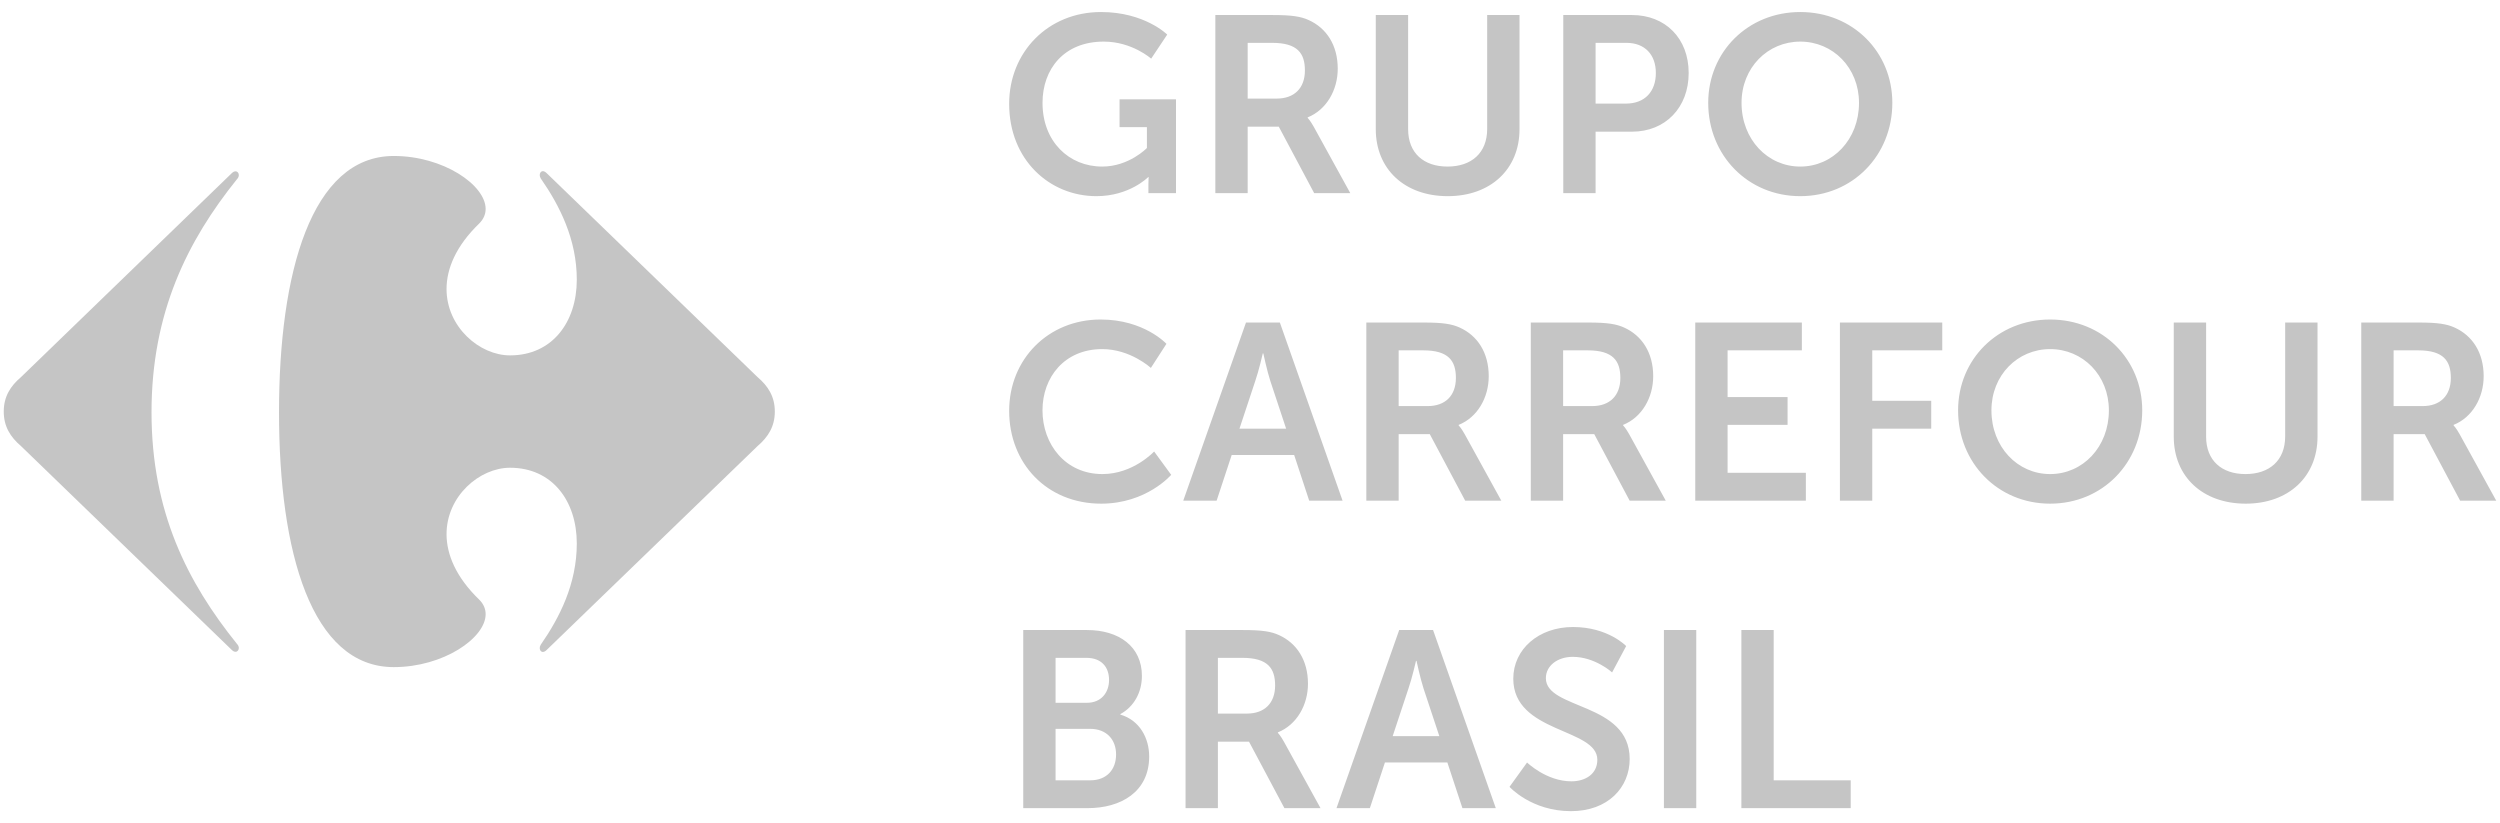 <svg width="164" height="54" viewBox="0 0 164 54" fill="none" xmlns="http://www.w3.org/2000/svg">
<g clip-path="url(#clip0_109_3260)">
<path d="M114.234 53.014H121.407V51.189H116.354V41.33H114.234V53.014ZM109.153 53.014H111.275V41.33H109.153V53.014ZM99.024 51.617C99.024 51.617 100.455 53.212 103.055 53.212C105.491 53.212 106.907 51.65 106.907 49.79C106.907 46.052 101.409 46.564 101.409 44.488C101.409 43.665 102.183 43.089 103.17 43.089C104.637 43.089 105.754 44.11 105.754 44.11L106.676 42.382C106.676 42.382 105.491 41.132 103.187 41.132C100.948 41.132 99.271 42.579 99.271 44.521C99.271 48.111 104.785 47.749 104.785 49.839C104.785 50.794 103.979 51.255 103.088 51.255C101.442 51.255 100.175 50.02 100.175 50.02L99.024 51.617ZM92.923 43.352C92.923 43.352 93.17 44.505 93.384 45.163L94.421 48.292H91.359L92.396 45.163C92.627 44.505 92.89 43.352 92.89 43.352H92.923ZM95.935 53.014H98.124L94.009 41.33H91.787L87.674 53.014H89.863L90.851 50.018H94.947L95.935 53.014ZM79.894 46.811V43.155H81.507C83.171 43.155 83.648 43.846 83.648 44.967C83.648 46.136 82.941 46.811 81.803 46.811H79.894ZM77.772 53.014H79.894V48.653H81.935L84.257 53.014H86.626L84.224 48.653C83.994 48.241 83.829 48.076 83.829 48.076V48.043C85.062 47.551 85.803 46.251 85.803 44.852C85.803 43.303 85.062 42.186 83.895 41.659C83.385 41.429 82.809 41.33 81.54 41.33H77.772V53.014ZM69.246 51.189V47.813H71.52C72.59 47.813 73.215 48.521 73.215 49.493C73.215 50.481 72.606 51.189 71.518 51.189H69.246ZM69.246 46.103V43.155H71.271C72.26 43.155 72.754 43.764 72.754 44.605C72.754 45.445 72.227 46.103 71.304 46.103H69.246ZM67.125 53.014H71.353C73.511 53.014 75.386 51.962 75.386 49.625C75.386 48.438 74.777 47.253 73.495 46.877V46.844C74.382 46.366 74.909 45.428 74.909 44.34C74.909 42.416 73.412 41.33 71.304 41.33H67.125V53.014Z" fill="#C5C5C5"/>
<path d="M157.021 26.639V22.983H158.634C160.298 22.983 160.775 23.674 160.775 24.795C160.775 25.964 160.067 26.639 158.93 26.639H157.021ZM154.899 32.842H157.021V28.481H159.062L161.384 32.842H163.752L161.351 28.481C161.12 28.069 160.956 27.905 160.956 27.905V27.872C162.189 27.38 162.929 26.079 162.929 24.68C162.929 23.131 162.189 22.014 161.022 21.487C160.511 21.257 159.936 21.158 158.667 21.158H154.899V32.842ZM142.599 28.647C142.599 31.264 144.49 33.04 147.321 33.04C150.137 33.04 152.029 31.264 152.029 28.647V21.158H149.907V28.63C149.907 30.21 148.87 31.099 147.305 31.099C145.741 31.099 144.721 30.21 144.721 28.647V21.158H142.599V28.647ZM130.638 26.919C130.638 24.613 132.35 22.901 134.49 22.901C136.631 22.901 138.343 24.613 138.343 26.919C138.343 29.322 136.631 31.099 134.49 31.099C132.35 31.099 130.638 29.322 130.638 26.919ZM128.451 26.919C128.451 30.359 131.05 33.04 134.49 33.04C137.932 33.04 140.53 30.359 140.53 26.919C140.53 23.576 137.932 20.96 134.49 20.96C131.05 20.96 128.451 23.576 128.451 26.919ZM120.699 32.842H122.82V28.119H126.688V26.293H122.82V22.983H127.412V21.158H120.699V32.842ZM111.209 32.842H118.465V31.017H113.33V27.872H117.264V26.046H113.33V22.983H118.202V21.158H111.209V32.842ZM102.541 26.639V22.983H104.156C105.818 22.983 106.295 23.674 106.295 24.795C106.295 25.964 105.588 26.639 104.452 26.639H102.541ZM100.42 32.842H102.541V28.481H104.584L106.904 32.842H109.273L106.872 28.481C106.641 28.069 106.476 27.905 106.476 27.905V27.872C107.709 27.38 108.45 26.079 108.45 24.68C108.45 23.131 107.709 22.014 106.542 21.487C106.032 21.257 105.456 21.158 104.189 21.158H100.42V32.842ZM91.752 26.639V22.983H93.367C95.029 22.983 95.507 23.674 95.507 24.795C95.507 25.964 94.799 26.639 93.663 26.639H91.752ZM89.631 32.842H91.752V28.481H93.795L96.115 32.842H98.484L96.083 28.481C95.852 28.069 95.688 27.905 95.688 27.905V27.872C96.922 27.38 97.661 26.079 97.661 24.68C97.661 23.131 96.922 22.014 95.753 21.487C95.243 21.257 94.667 21.158 93.4 21.158H89.631V32.842ZM82.873 23.181C82.873 23.181 83.119 24.333 83.333 24.991L84.37 28.12H81.309L82.346 24.991C82.576 24.333 82.84 23.181 82.84 23.181H82.873ZM85.883 32.842H88.072L83.959 21.158H81.737L77.622 32.842H79.811L80.799 29.847H84.897L85.883 32.842ZM66.201 26.952C66.201 30.391 68.667 33.04 72.238 33.04C75.217 33.04 76.83 31.149 76.83 31.149L75.711 29.618C75.711 29.618 74.345 31.099 72.321 31.099C69.885 31.099 68.387 29.141 68.387 26.919C68.387 24.744 69.835 22.901 72.304 22.901C74.164 22.901 75.497 24.136 75.497 24.136L76.518 22.555C76.518 22.555 75.053 20.96 72.205 20.96C68.765 20.96 66.201 23.559 66.201 26.952Z" fill="#C5C5C5"/>
<path d="M114.245 6.747C114.245 4.441 115.959 2.729 118.098 2.729C120.238 2.729 121.951 4.441 121.951 6.747C121.951 9.15 120.238 10.927 118.098 10.927C115.959 10.927 114.245 9.15 114.245 6.747ZM112.059 6.747C112.059 10.187 114.658 12.868 118.098 12.868C121.54 12.868 124.137 10.187 124.137 6.747C124.137 3.404 121.54 0.789 118.098 0.789C114.658 0.789 112.059 3.404 112.059 6.747ZM104.671 6.796V2.811H106.697C107.899 2.811 108.624 3.585 108.624 4.788C108.624 6.006 107.899 6.796 106.664 6.796H104.671ZM102.551 12.67H104.671V8.638H107.059C109.248 8.638 110.777 7.059 110.777 4.788C110.777 2.515 109.248 0.986 107.059 0.986H102.551V12.67ZM90.251 8.475C90.251 11.092 92.142 12.868 94.973 12.868C97.79 12.868 99.68 11.092 99.68 8.475V0.986H97.559V8.459C97.559 10.039 96.522 10.927 94.957 10.927C93.393 10.927 92.373 10.039 92.373 8.475V0.986H90.251V8.475ZM81.847 6.467V2.811H83.46C85.124 2.811 85.602 3.503 85.602 4.624C85.602 5.792 84.894 6.467 83.757 6.467H81.847ZM79.726 12.67H81.847V8.309H83.888L86.21 12.67H88.579L86.178 8.309C85.947 7.897 85.783 7.733 85.783 7.733V7.7C87.015 7.207 87.756 5.907 87.756 4.508C87.756 2.959 87.015 1.842 85.848 1.315C85.338 1.085 84.762 0.986 83.493 0.986H79.726V12.67ZM66.201 6.812C66.201 10.483 68.849 12.868 71.927 12.868C74.102 12.868 75.32 11.619 75.32 11.619H75.353C75.353 11.617 75.336 11.864 75.336 12.111V12.67H77.145V6.516H73.443V8.342H75.237V9.709C75.237 9.709 74.069 10.927 72.306 10.927C70.117 10.927 68.389 9.28 68.389 6.747C68.389 4.541 69.788 2.729 72.405 2.729C74.266 2.729 75.517 3.848 75.517 3.848L76.569 2.268C76.569 2.268 75.089 0.789 72.224 0.789C68.751 0.789 66.201 3.42 66.201 6.812Z" fill="#C5C5C5"/>
<path d="M15.201 11.364C15.291 11.275 15.376 11.239 15.449 11.239C15.58 11.239 15.672 11.355 15.667 11.497C15.663 11.582 15.627 11.674 15.546 11.755C12.3 15.79 9.94 20.505 9.94 27.047C9.94 33.584 12.3 38.208 15.546 42.241C15.627 42.322 15.663 42.416 15.667 42.499C15.672 42.639 15.58 42.758 15.449 42.758C15.376 42.758 15.291 42.722 15.201 42.632L1.376 29.262C0.686 28.671 0.246 27.981 0.246 26.999C0.246 26.014 0.686 25.326 1.376 24.739L15.201 11.364Z" fill="#C5C5C5"/>
<path d="M25.832 10.232C20.419 10.232 18.303 17.903 18.303 27.047C18.303 36.193 20.419 43.763 25.832 43.763C29.08 43.763 31.849 41.86 31.858 40.297C31.859 39.955 31.728 39.627 31.44 39.34C29.901 37.853 29.299 36.366 29.293 35.055C29.285 32.55 31.458 30.684 33.46 30.684C36.214 30.684 37.838 32.849 37.838 35.651C37.838 38.306 36.705 40.52 35.475 42.29C35.427 42.364 35.406 42.443 35.406 42.514C35.407 42.654 35.487 42.767 35.61 42.767C35.685 42.767 35.773 42.728 35.867 42.632L49.696 29.262C50.386 28.671 50.828 27.981 50.828 26.999C50.828 26.014 50.386 25.326 49.696 24.739L35.867 11.364C35.773 11.269 35.685 11.229 35.61 11.229C35.487 11.229 35.407 11.344 35.406 11.483C35.406 11.555 35.427 11.635 35.475 11.709C36.705 13.476 37.838 15.693 37.838 18.345C37.838 21.146 36.214 23.313 33.46 23.313C31.458 23.313 29.285 21.448 29.293 18.943C29.299 17.631 29.901 16.144 31.44 14.658C31.728 14.369 31.859 14.043 31.858 13.701C31.849 12.136 29.08 10.232 25.832 10.232Z" fill="#C5C5C5"/>
</g>
<defs>
<clipPath id="clip0_109_3260">
<rect width="163.507" height="52.423" fill="white" transform="translate(0.246 0.789)"/>
</clipPath>
</defs>
</svg>
